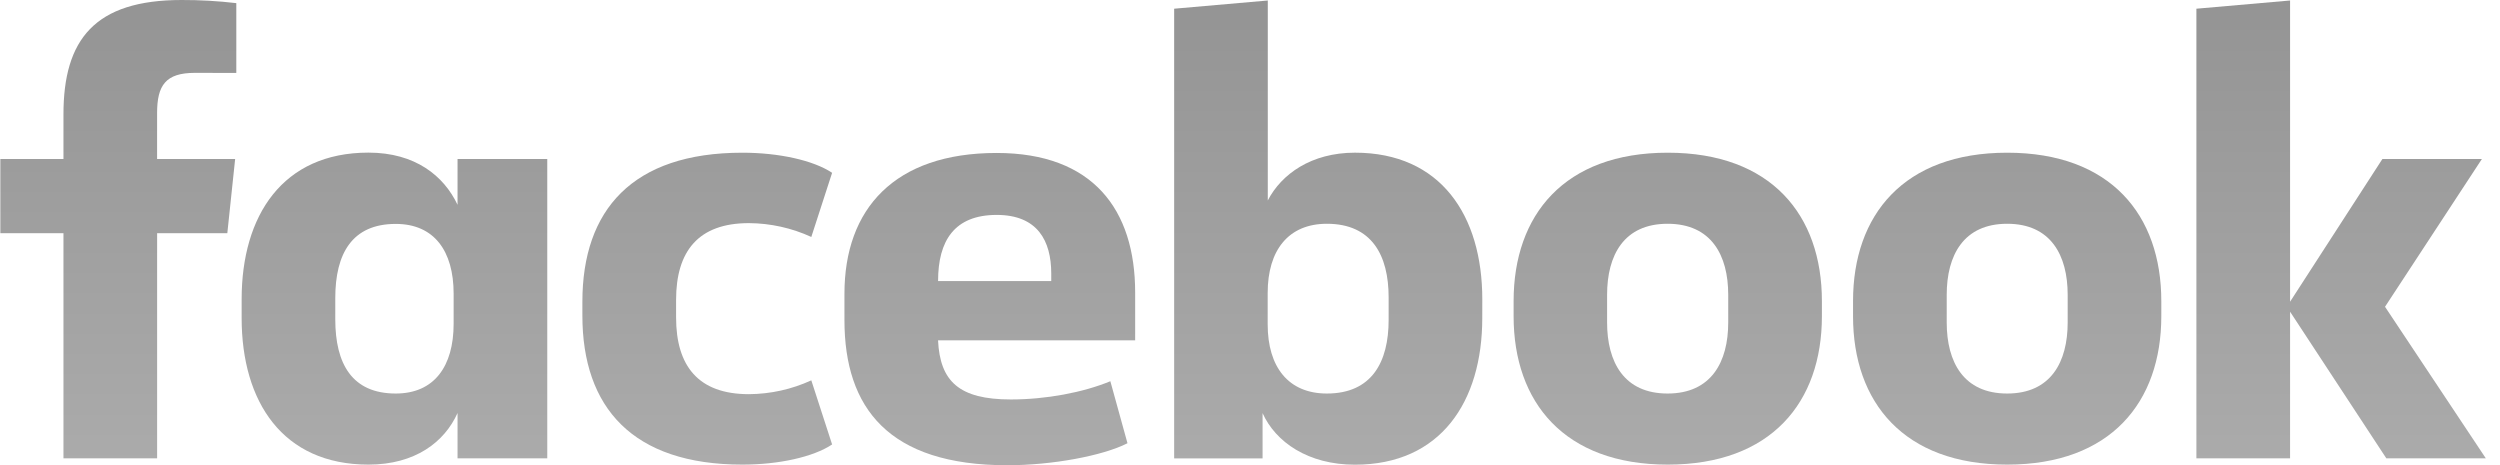 <svg width="172" height="32" viewBox="0 0 172 32" fill="none" xmlns="http://www.w3.org/2000/svg">
<path d="M13.404 5.013C11.39 5.013 10.808 5.876 10.808 7.78V10.939H16.178L15.64 16.043H10.81V31.531H4.366V16.043H0.024V10.939H4.366V7.867C4.366 2.719 6.513 7.99303e-05 12.502 7.99303e-05C13.757 -0.003 15.012 0.069 16.258 0.216V5.019L13.404 5.013Z" fill="url(#paint0_linear_71_2424)"/>
<path d="M16.625 20.586C16.625 14.833 19.443 10.5 25.349 10.5C28.571 10.5 30.538 12.101 31.479 14.09V10.939H37.652V31.531H31.479V28.416C30.584 30.407 28.571 31.965 25.349 31.965C19.443 31.965 16.625 27.638 16.625 21.879V20.586ZM23.067 21.971C23.067 25.042 24.229 27.075 27.227 27.075C29.868 27.075 31.21 25.215 31.21 22.274V20.206C31.21 17.265 29.868 15.405 27.227 15.405C24.229 15.405 23.067 17.439 23.067 20.509V21.971Z" fill="url(#paint1_linear_71_2424)"/>
<path d="M51.075 10.506C53.579 10.506 55.951 11.026 57.249 11.889L55.818 16.303C54.475 15.685 53.008 15.36 51.522 15.351C48.032 15.351 46.515 17.298 46.515 20.63V21.84C46.515 25.173 48.036 27.119 51.522 27.119C53.008 27.11 54.475 26.785 55.818 26.167L57.249 30.579C55.951 31.444 53.581 31.965 51.075 31.965C43.513 31.965 40.068 28.027 40.068 21.711V20.759C40.068 14.443 43.513 10.506 51.075 10.506Z" fill="url(#paint2_linear_71_2424)"/>
<path d="M58.098 22.022V20.206C58.098 14.367 61.542 10.524 68.569 10.524C75.191 10.524 78.099 14.417 78.099 20.128V23.416H64.538C64.674 26.228 65.971 27.483 69.545 27.483C71.963 27.483 74.513 27.006 76.392 26.228L77.571 30.494C75.871 31.362 72.38 32.009 69.295 32.009C61.14 32.007 58.098 28.074 58.098 22.022ZM64.54 19.339H72.326V18.821C72.326 16.572 71.387 14.786 68.571 14.786C65.66 14.788 64.54 16.563 64.54 19.331V19.339Z" fill="url(#paint3_linear_71_2424)"/>
<path d="M101.98 21.885C101.98 27.638 99.118 31.971 93.218 31.971C89.997 31.971 87.76 30.414 86.865 28.423V31.537H80.782V0.599L87.224 0.034V13.792C88.163 11.976 90.222 10.504 93.22 10.504C99.126 10.504 101.982 14.831 101.982 20.59L101.98 21.885ZM95.538 20.457C95.538 17.558 94.376 15.395 91.288 15.395C88.647 15.395 87.216 17.211 87.216 20.154V22.317C87.216 25.258 88.647 27.075 91.288 27.075C94.376 27.075 95.538 24.913 95.538 22.014V20.457Z" fill="url(#paint4_linear_71_2424)"/>
<path d="M104.136 21.754V20.717C104.136 14.788 107.626 10.506 114.74 10.506C121.854 10.506 125.347 14.788 125.347 20.717V21.754C125.347 27.68 121.856 31.965 114.742 31.965C107.628 31.965 104.136 27.68 104.136 21.754ZM118.902 20.283C118.902 17.558 117.738 15.395 114.73 15.395C111.721 15.395 110.568 17.558 110.568 20.283V22.187C110.568 24.913 111.732 27.075 114.73 27.075C117.728 27.075 118.902 24.913 118.902 22.187V20.283Z" fill="url(#paint5_linear_71_2424)"/>
<path d="M127.489 21.754V20.717C127.489 14.788 130.98 10.506 138.094 10.506C145.208 10.506 148.698 14.788 148.698 20.717V21.754C148.698 27.68 145.208 31.965 138.094 31.965C130.98 31.965 127.489 27.68 127.489 21.754ZM142.256 20.283C142.256 17.558 141.092 15.395 138.094 15.395C135.096 15.395 133.934 17.558 133.934 20.283V22.187C133.934 24.913 135.096 27.075 138.094 27.075C141.092 27.075 142.256 24.913 142.256 22.187V20.283Z" fill="url(#paint6_linear_71_2424)"/>
<path d="M157.557 20.759L163.909 10.939H170.754L164.089 21.106L171.023 31.531H164.178L157.557 21.445V31.531H151.112V0.599L157.557 0.034V20.759Z" fill="url(#paint7_linear_71_2424)"/>
<defs>
<linearGradient id="paint0_linear_71_2424" x1="85.524" y1="0" x2="85.524" y2="32.009" gradientUnits="userSpaceOnUse">
<stop stop-color="#949494"/>
<stop offset="1" stop-color="#ABABAB"/>
</linearGradient>
<linearGradient id="paint1_linear_71_2424" x1="85.524" y1="0" x2="85.524" y2="32.009" gradientUnits="userSpaceOnUse">
<stop stop-color="#949494"/>
<stop offset="1" stop-color="#ABABAB"/>
</linearGradient>
<linearGradient id="paint2_linear_71_2424" x1="85.524" y1="0" x2="85.524" y2="32.009" gradientUnits="userSpaceOnUse">
<stop stop-color="#949494"/>
<stop offset="1" stop-color="#ABABAB"/>
</linearGradient>
<linearGradient id="paint3_linear_71_2424" x1="85.524" y1="0" x2="85.524" y2="32.009" gradientUnits="userSpaceOnUse">
<stop stop-color="#949494"/>
<stop offset="1" stop-color="#ABABAB"/>
</linearGradient>
<linearGradient id="paint4_linear_71_2424" x1="85.524" y1="0" x2="85.524" y2="32.009" gradientUnits="userSpaceOnUse">
<stop stop-color="#949494"/>
<stop offset="1" stop-color="#ABABAB"/>
</linearGradient>
<linearGradient id="paint5_linear_71_2424" x1="85.524" y1="0" x2="85.524" y2="32.009" gradientUnits="userSpaceOnUse">
<stop stop-color="#949494"/>
<stop offset="1" stop-color="#ABABAB"/>
</linearGradient>
<linearGradient id="paint6_linear_71_2424" x1="85.524" y1="0" x2="85.524" y2="32.009" gradientUnits="userSpaceOnUse">
<stop stop-color="#949494"/>
<stop offset="1" stop-color="#ABABAB"/>
</linearGradient>
<linearGradient id="paint7_linear_71_2424" x1="85.524" y1="0" x2="85.524" y2="32.009" gradientUnits="userSpaceOnUse">
<stop stop-color="#949494"/>
<stop offset="1" stop-color="#ABABAB"/>
</linearGradient>
</defs>
</svg>
